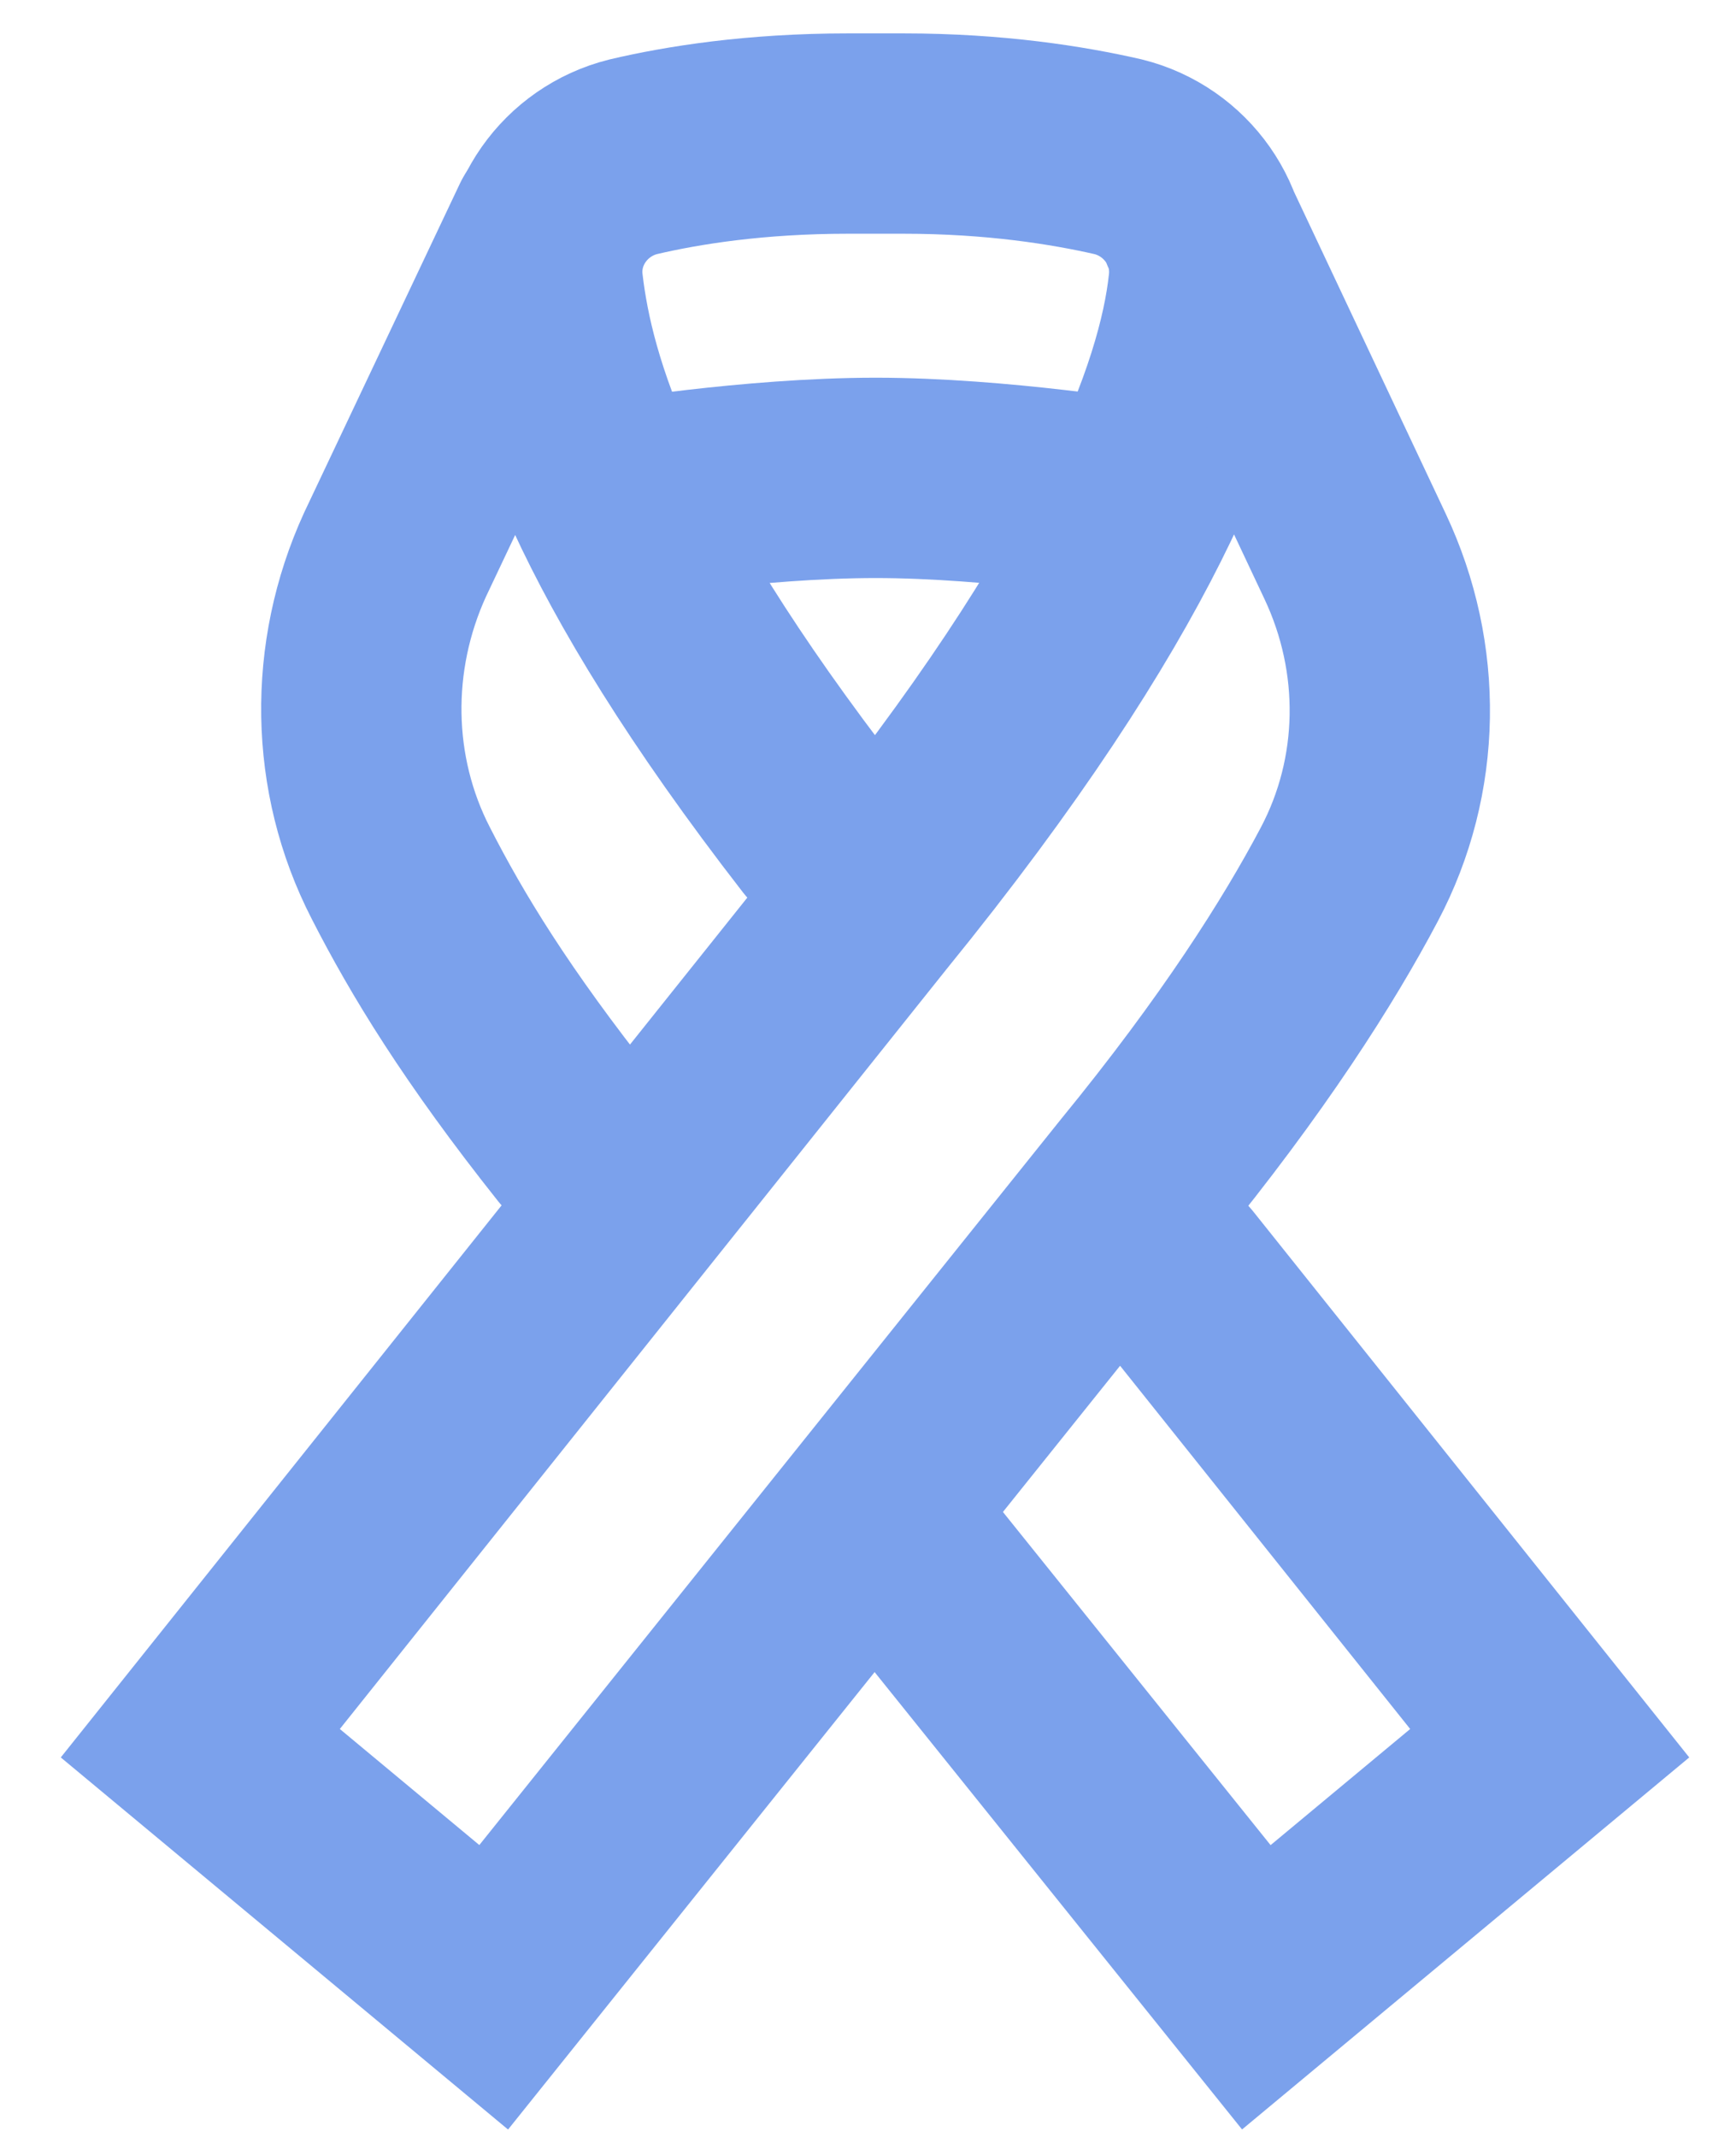 <svg width="26" height="32" viewBox="0 0 26 32" fill="none" xmlns="http://www.w3.org/2000/svg">
<path d="M8.634 17.054C7.286 15.357 6.546 14.139 6.002 13.073C5.241 11.594 5.219 9.832 5.915 8.309L8.243 3.392" stroke="#7BA1EC" stroke-width="3" stroke-miterlimit="10" stroke-linecap="round"/>
<path d="M17.597 19.077L23.21 26.104L18.816 29.759L13.834 23.559" stroke="#7BA1EC" stroke-width="3" stroke-miterlimit="10" stroke-linecap="round"/>
<path d="M17.967 3.392L20.295 8.331C21.013 9.853 20.991 11.616 20.208 13.095C19.599 14.248 18.62 15.792 17.053 17.707L7.394 29.759L3 26.104L13.007 13.573C16.901 8.787 17.924 5.872 18.098 4.284C18.206 3.392 17.619 2.566 16.749 2.348C15.988 2.174 14.9 2 13.529 2H12.703C11.31 2 10.223 2.174 9.483 2.348C8.613 2.566 8.025 3.392 8.134 4.284C8.308 5.764 9.004 8.178 12.311 12.442" stroke="#7BA1EC" stroke-width="3" stroke-miterlimit="10" stroke-linecap="round"/>
<path d="M17.053 7.504C17.053 7.504 14.943 7.156 13.116 7.156C11.267 7.156 9.178 7.504 9.178 7.504" stroke="#7BA1EC" stroke-width="3" stroke-miterlimit="10" stroke-linecap="round"/>
</svg>
